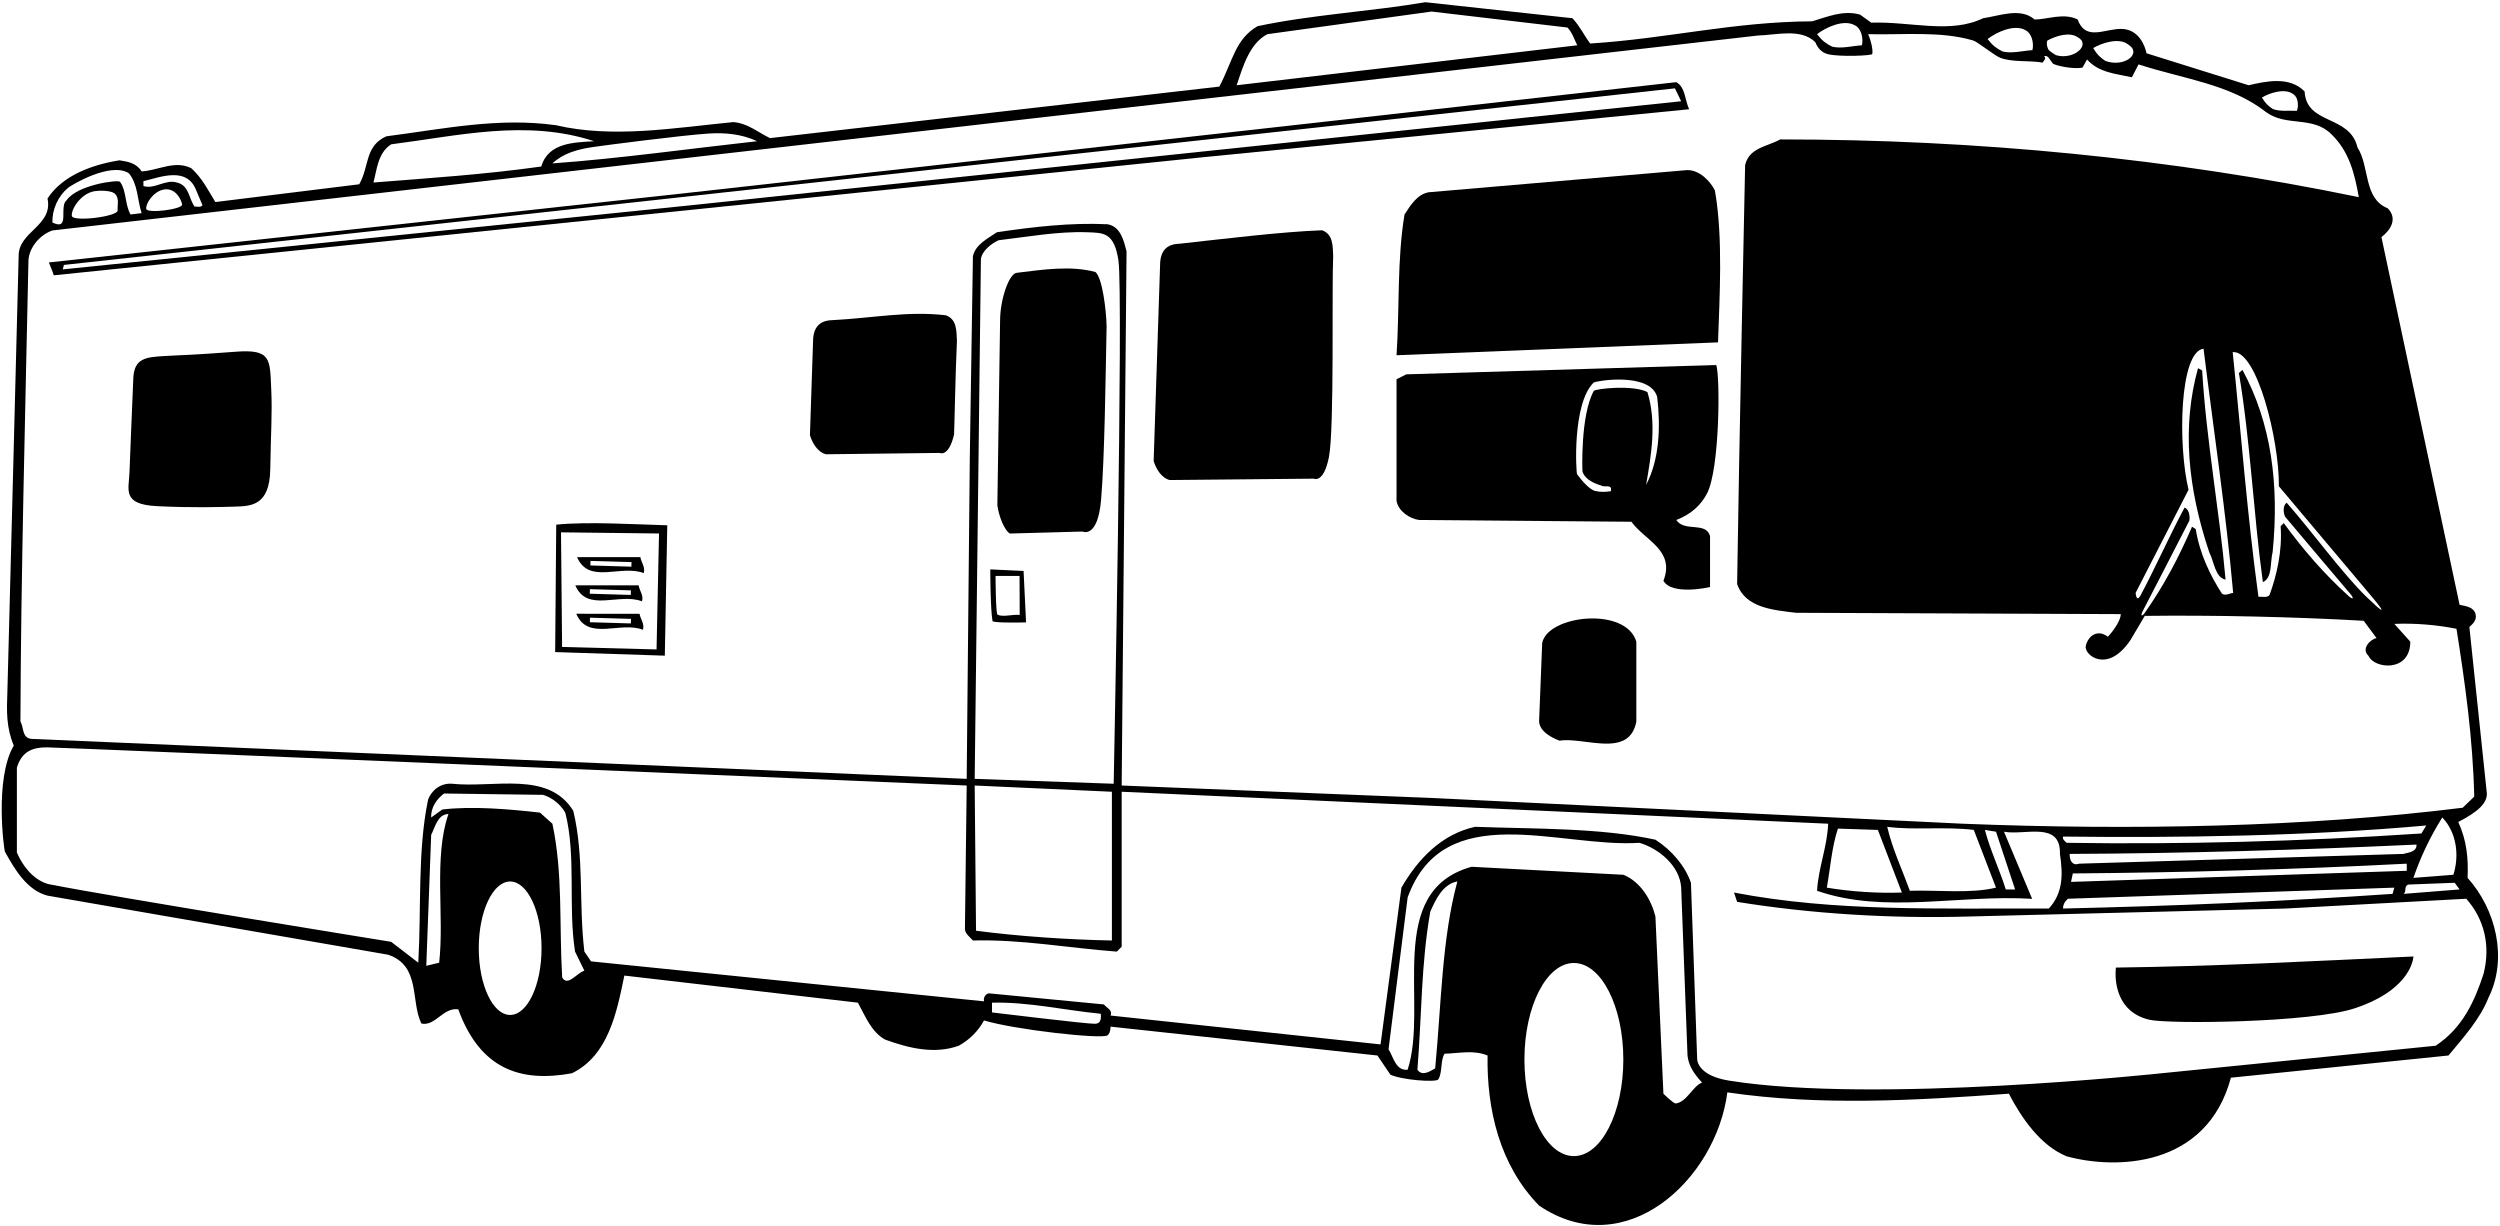 <?xml version="1.0" encoding="UTF-8"?>
<svg xmlns="http://www.w3.org/2000/svg" xmlns:xlink="http://www.w3.org/1999/xlink" width="563pt" height="276pt" viewBox="0 0 563 276" version="1.1">
<g id="surface1">
<path style=" stroke:none;fill-rule:nonzero;fill:rgb(0%,0%,0%);fill-opacity:1;" d="M 555.699 197.699 C 555.898 193.199 555.5 189.301 553.602 185.102 C 557.887 182.914 560.398 180.801 560 178.301 L 556.102 141.199 C 557 140.398 557.801 139.602 557.5 138.301 C 557.102 136.699 555.301 136.5 553.898 136.199 L 536.301 53.398 C 538.398 51.801 540 49.199 537.699 46.898 C 532.199 44.699 533.699 37.5 530.898 33.199 C 529.199 25.801 519.398 28.199 519 20.602 C 515.602 17.102 510.301 18.301 506.398 19.199 L 483.398 12 C 483.398 12 482.605 7.434 478.84 6.629 C 475.883 5.996 472.316 8.113 469.887 6.922 C 469.078 6.523 468.395 5.758 467.898 4.398 C 464.801 2.801 461 4.398 458.199 4.398 C 455 1.602 450.199 3.602 446.602 4.102 C 439.199 7.699 430.301 4.801 421.398 5.102 L 418.898 3.301 C 415.102 2.199 411.5 3.801 408.102 4.801 C 390.301 4.898 375.5 8.699 358.102 9.801 C 356.699 7.898 355.801 5.898 354.102 4.102 L 321 0.5 C 308.602 2.602 295.398 3.301 283.199 5.898 C 278.199 8.801 277.637 13.664 274.602 19.5 L 173.398 31.102 C 170.699 29.801 168.301 27.699 165.102 27.5 C 151.801 28.801 138 31.199 125.199 28.199 C 112.199 26.398 100.102 29 87 30.699 C 82.102 32.898 83.199 37.5 80.898 41.5 L 48.5 45.5 C 46.898 42.898 45.602 40.199 43.102 37.898 C 39.398 36 35.602 38.398 31.898 38.602 C 30.699 36.699 28.801 36.398 26.898 36.102 C 20.699 37.102 14.102 39.5 10.699 44.699 C 12 50.898 4.102 52.102 4.199 57.699 C 4.199 57.699 1.742 153.781 1.66 155.914 C 1.496 160.059 1.383 163.805 3.102 167.898 C -1.301 175.398 0.93 191.488 1.102 191.793 C 3.309 195.746 6.055 200.492 10.699 201.699 L 87.398 215 C 94.801 217.5 92.398 225.398 94.898 230.5 C 98 231.199 99.801 226.801 103.199 227.301 C 108.113 240.727 117.121 243.84 128.801 241.699 C 137 237.699 138.898 228 140.602 219.699 L 193.199 225.801 C 194.801 228.699 196.199 232.398 199.301 234.102 C 204.887 236.164 210.637 237.414 215.898 235.5 C 218.301 234.199 220.301 232.199 221.602 229.801 C 228.5 231.898 248.094 234.07 249.387 233.168 C 249.809 232.871 250.074 232.281 250.102 231.199 L 310.199 237.699 L 313.102 242 C 315.5 243.199 323.414 243.809 323.895 243.086 C 324.855 241.648 324.367 238.766 325.301 237.301 C 328.699 237.199 331.801 236.398 335 237.699 C 334.801 249.801 337.699 262.398 346.602 271.5 C 366.031 284.676 386.469 265.656 389 246 C 410 249.102 431.5 247.801 452.398 246.301 C 455.199 251.699 459.5 258 465.398 260.398 C 476.387 263.414 496.93 263.066 502.398 242.699 L 551.398 237.699 C 554.801 233.602 558.5 229.5 560.398 224.699 C 564.801 215.898 562.102 204.801 555.699 197.699 Z M 553.898 200.301 L 541.301 201.301 C 542 200.801 541.301 199.5 542.398 199.199 L 552.801 198.801 Z M 550 184.102 C 553.199 187.398 553.898 192.602 552.5 197 L 543.5 197.699 C 545.102 193 547.301 188.398 550 184.102 Z M 541.301 192.301 L 468.199 194.5 C 466.602 195.102 466 193.5 466.102 192.301 C 491.5 192.199 518.398 191.398 544.199 190.199 C 544.301 192 542 192 541.301 192.301 Z M 545.301 187.699 C 518.199 189.5 491.602 190.199 465.398 189.801 C 465 189.398 464.398 189 464.602 188.398 C 490.602 188.699 519.801 188.301 546.398 185.898 Z M 465.699 202.398 L 539.199 199.898 L 538.801 201.301 C 513.898 203 490.5 204 464.602 204.602 C 464.602 203.699 465 203 465.699 202.398 Z M 466.398 198.602 L 466.801 196.699 C 491.602 196.5 516.801 195.801 542 194.5 L 542 196.102 Z M 532.973 134.461 C 527.719 129.406 520.699 119.746 514.965 113.211 C 513.762 114.113 514.496 116.23 514.594 116.344 C 519.676 122.348 524.285 127.879 529.301 133.754 C 530.188 134.789 529.922 135.145 528.926 134.246 C 523.402 129.262 518.715 123.828 514.301 117.801 L 513.602 118.5 C 514 124.199 512.699 129.602 511.102 134 C 510.5 134.699 509.398 134.301 508.602 134.398 C 506.102 116.199 504.699 97.699 502.801 79.301 C 508.246 78.727 513.32 99.172 513.199 109.5 L 533.59 133.723 C 533.59 133.723 540.137 141.348 532.973 134.461 Z M 491.973 114.301 C 488.812 120.148 485.336 127.945 482.086 134.023 C 481.086 135.895 480.945 133.508 480.945 133.508 L 492.859 110.285 C 490.43 100.25 490.805 79.188 496.238 78.527 C 498.504 96.887 501.277 115.23 502.91 133.527 C 502.109 133.609 501.129 134.246 500.387 133.695 C 497.844 129.766 495.367 124.793 494.48 119.148 L 493.645 118.621 C 490.688 125.484 487.336 131.828 483.066 137.922 C 482.297 139.023 481.961 138.734 482.59 137.527 C 486.164 130.68 489.422 124.258 493.031 117.27 C 493.102 117.137 493.344 114.91 491.973 114.301 Z M 516.465 21.215 C 517.449 21.824 517.75 23.633 517.262 24.961 C 515.531 24.855 513.488 25.168 511.844 24.551 C 510.789 23.836 510.191 23.305 509.387 21.961 C 511.062 20.941 514.602 19.762 516.465 21.215 Z M 479.246 10 C 482.562 12.051 478.332 15.293 474.113 13.711 C 472.941 12.914 472.277 12.324 471.387 10.828 C 473.246 9.695 477.18 8.387 479.246 10 Z M 461.141 9.094 C 463.105 8.035 466.059 7.148 467.867 8.363 C 471.039 10.031 467.012 13.613 463.004 12.422 C 462.395 12.066 461.91 11.754 461.461 11.352 C 461.004 10.949 460.742 9.309 461.141 9.094 Z M 456.164 6.82 C 457.465 7.418 458.105 9.594 457.703 11.293 C 455.566 11.422 453.109 12.109 451 11.602 C 449.602 10.883 448.789 10.32 447.605 8.793 C 449.504 7.293 453.664 5.32 456.164 6.82 Z M 417.762 5.727 C 419.062 6.328 419.699 8.5 419.301 10.199 C 417.164 10.332 414.707 11.02 412.598 10.508 C 411.199 9.789 410.387 9.227 409.199 7.699 C 411.102 6.199 415.262 4.227 417.762 5.727 Z M 285.398 7.699 L 322.398 2.602 L 353 6.199 C 354.102 7.398 354.5 8.801 355.199 10.199 L 278.5 19.199 C 279.898 15 281.398 9.801 285.398 7.699 Z M 159.398 30.086 C 163.191 29.836 166.926 30.133 170.5 31.801 C 155.102 33.5 139.602 35.699 124.398 36.801 C 126.828 34.531 130.02 33.633 133.398 33.133 C 136.277 32.703 153.648 30.465 159.398 30.086 Z M 88.102 32.5 C 103.102 30.602 118.512 26.789 133.801 31.801 C 129.5 32.102 123.5 32 121.898 37.5 C 109.102 39.301 96.699 40.102 84.102 41.102 C 84.898 38.102 85.102 34.398 88.102 32.5 Z M 32.301 40.801 C 36.102 39.898 42.102 37.398 44.199 42.898 L 45.602 46.199 C 45.199 46.801 44.398 46.5 43.801 46.5 C 42.5 44.699 42.602 41.699 39.801 41.102 C 37.301 40.301 34.801 42.699 32.301 41.898 Z M 41.012 46.039 C 41.176 47.148 33.094 48.148 32.93 47.035 C 32.766 45.926 34.5 43.035 37.012 42.664 C 39.523 42.293 40.848 44.93 41.012 46.039 Z M 15.328 42.297 C 16.086 41.66 24.898 36.398 29 39 C 31.102 41.5 30.898 45 31.898 48 L 29.398 48.301 C 28.133 46.164 28.496 42.902 27.02 40.938 C 26.629 40.422 17.398 41.602 15 45.102 C 13.801 46.031 14.598 48.828 14.055 50 C 13.781 50.59 13.168 50.77 11.801 50.102 C 11.727 47.176 13.055 44.195 15.328 42.297 Z M 26.492 47.348 C 26.703 48.766 16.387 50.039 16.176 48.621 C 15.965 47.203 18.18 43.516 21.387 43.039 C 22.613 42.855 24.977 42.918 25.762 43.539 C 27.027 44.535 26.363 46.473 26.492 47.348 Z M 6.398 59.102 C 6.301 56 8.898 52.898 11.801 51.898 L 395.898 8 C 400 7.898 405.602 6.301 408.801 9.5 C 409.504 11.188 410.531 11.941 411.734 12.219 C 414.465 12.848 421.555 12.535 421.637 12.164 C 421.875 11.055 421.148 8.602 420.699 7.699 C 429.113 7.875 436.988 6.977 444.328 9.105 C 445.363 9.406 449.145 12.516 450.445 13.012 C 453.219 14.078 457.004 13.555 460 14.102 C 460.199 13.699 461 13.102 460.301 12.699 C 461.191 12.254 461.598 13.473 462.289 14.285 C 462.684 14.746 467.102 15.699 469 15.199 L 470 13.398 C 472.699 16.398 476.5 16.602 480.102 17.398 L 481.602 14.5 C 491.301 17.699 502.301 18.898 510.398 25.301 C 515 28.602 520.898 26 525.102 30.301 C 529.102 34.199 530.301 39.301 531.199 44.398 C 489.102 35.699 445.301 31.398 400.898 31.398 C 398.102 33 393.898 33.199 393 37.199 C 393 37.199 391.602 103 391.199 131.5 C 393 136.898 399.398 137.398 404.5 138 L 477.602 138.301 C 477.602 139.602 476.102 141.898 474.699 143.398 C 472.5 141.699 470.301 143 469.699 145.5 C 469.332 147.516 474.633 151.852 479.801 144.102 L 483 138.699 C 497.898 138.5 516.602 138.898 532.301 139.801 C 533.301 141.102 534.199 142.398 535.199 143.699 C 533.898 143.898 531.602 146.102 533.398 147.699 C 534.668 150.656 542.801 151.477 542.801 144.5 L 539.199 140.5 C 543.699 140.301 548.699 140.699 553.199 141.602 C 555.102 153.602 556.898 166.301 557.199 179.398 L 554.602 181.898 C 519.398 186.301 479.801 187 442 185.5 L 322.398 179.699 L 252.602 176.898 L 253.699 56.602 C 253.102 54.301 252.398 51 249.398 50.5 C 241.102 50.102 232.602 51.102 224.5 52.301 C 222.5 53.699 219.699 55 219.102 57.699 L 218.398 103.102 L 217.699 175.398 L 7.102 166.398 C 4.898 166.199 5.398 163.801 4.602 162.5 C 4.699 130.102 5.699 92.699 6.398 59.102 Z M 425 186.199 C 430.898 187 438.199 186.102 444.5 186.898 L 449.5 199.898 C 443.801 201.301 436.102 200.398 430.102 200.602 C 428.398 195.898 426.199 191.301 425 186.199 Z M 428.301 201 C 422.898 201.199 416.801 200.801 411.398 199.898 C 412.199 195.5 412.5 190.801 413.898 186.602 L 422.898 186.898 Z M 447 186.898 L 449.5 187.301 L 453.801 200.301 L 451.699 200.301 C 450.301 195.801 448.199 191.5 447 186.898 Z M 219.5 175.398 L 220.898 58.398 C 221.102 56.5 223.301 54.801 224.898 54.102 C 230.93 53.402 238.328 52.051 244.891 52.305 C 248.496 52.441 250.895 52.293 251.871 58.629 C 253.004 65.984 250.801 176.5 250.801 176.5 Z M 250.398 178.301 L 250.398 211.801 C 240.5 211.602 229.801 210.898 219.801 209.602 L 219.5 176.898 Z M 98.898 216.801 L 96 217.5 L 97.102 188 C 98 186.301 98.5 183.398 101 183.301 C 97.602 193 100.102 206.301 98.898 216.801 Z M 114.887 228.566 C 110.98 228.566 107.816 221.836 107.816 213.539 C 107.816 205.242 110.98 198.512 114.887 198.512 C 118.789 198.512 121.957 205.242 121.957 213.539 C 121.957 221.836 118.789 228.566 114.887 228.566 Z M 126.602 220.102 C 125.898 208.102 126.801 196.801 124.398 185.5 L 121.602 183 C 114.5 182.199 106.398 181.5 99.602 182.301 L 97.102 184.102 C 97 181.801 98.398 179.898 100 178.699 L 122.301 179 C 124.301 179.602 126.199 181.102 127.301 183 C 129.801 192.801 127.898 204 129.5 214.301 L 131.602 218.602 C 129.898 219.102 127.801 222.301 126.602 220.102 Z M 246.645 230.555 C 245.141 230.648 223.398 228 223.398 228 L 223.398 225.801 C 231.602 225.602 239.699 227.5 247.898 228.301 C 248.086 229.977 247.535 230.5 246.645 230.555 Z M 323.199 240.602 C 322.102 241.199 320.301 242.5 319.199 240.898 C 320.199 228.602 320 217.199 322.102 205.301 C 323.301 202.602 324.898 199.102 328.199 198.5 C 324.699 211.398 324.602 226 323.199 240.602 Z M 354.438 260.355 C 348.285 260.355 343.301 250.621 343.301 238.613 C 343.301 226.605 348.285 216.867 354.438 216.867 C 360.59 216.867 365.574 226.605 365.574 238.613 C 365.574 250.621 360.59 260.355 354.438 260.355 Z M 377.371 248.492 C 376.859 248.539 374.602 246.301 374.602 246.301 L 372.801 206.398 C 371.898 202.699 369.5 198.602 365.602 197 L 331.398 195.199 C 311.602 200.699 321.801 226.199 317 240.898 C 314.301 241.199 313.801 238 312.699 236.301 L 317 202.102 C 325.199 179.5 351.199 191 369.199 189.801 C 373.602 191.102 378.301 195 378.602 199.898 L 380 237 C 380 239.801 381.5 241.801 383.301 243.801 C 381.316 244.461 379.809 248.266 377.371 248.492 Z M 559.301 219.301 C 557.301 225.398 554.602 231.5 548.5 235.5 L 486.887 241.688 C 486.887 241.688 422.227 248.633 389.395 243.359 C 381.949 242.16 382.199 238.398 382.199 238.398 L 380.801 198.801 C 379.5 195 376.398 191.398 372.801 189.102 C 360.398 186.398 345.898 186.699 332.199 186.199 C 324.801 187.801 319.398 193.301 315.602 199.898 L 310.898 235.199 L 250.102 228.699 C 250.602 227.398 249.199 227 248.602 226.199 L 222.699 223.699 C 222 223.801 221.398 224.602 221.602 225.5 L 133.102 216.5 L 131.602 214.301 C 130.301 203.5 131.602 193 129.102 182.602 C 123.5 173.5 111.301 177.5 101.801 176.5 C 99.301 176.301 97.199 177.898 96.398 180.102 C 94 191.699 94.898 204.602 94.199 216.801 L 88.102 212.102 C 88.102 212.102 24.805 201.855 11.863 199.277 C 8.637 198.914 5.637 196.164 3.801 192 L 3.801 172.898 C 4.906 169.094 7.523 168.281 10.633 168.305 C 13.977 168.332 217.699 176.898 217.699 176.898 L 217.301 209.301 C 217.398 210.301 218.398 211 219.102 211.801 C 229.898 211.5 240.699 213.5 251.5 214.301 L 252.602 213.199 L 252.602 178.301 L 411.699 185.5 C 411.5 190.699 409.5 195.398 409.199 200.602 C 424.398 205.898 441.137 201.414 457.637 202.414 L 451.301 187.301 C 456 188.199 464.102 184.801 463.898 192.301 C 464.602 197 464.602 201.102 461.398 204.602 C 436.801 204.5 413.301 205.398 390.5 201 L 391.199 203.102 C 407.898 205.801 425.801 206.898 443.398 206.398 L 514.699 204.602 L 555.398 202.398 C 559.5 207 560.898 213 559.301 219.301 "/>
<path style=" stroke:none;fill-rule:nonzero;fill:rgb(0%,0%,0%);fill-opacity:1;" d="M 271 35.398 L 380.398 24.602 C 379.398 22.5 379.602 19.699 377.5 18.5 L 307.301 26.398 L 156.102 43.301 L 11 59.102 C 11.398 60.102 11.801 61 12.102 62 Z M 14.387 59.664 L 235.301 35.398 L 377.199 19.898 L 378.602 22.801 L 152.898 46.5 L 14.137 60.664 L 14.387 59.664 "/>
<path style=" stroke:none;fill-rule:nonzero;fill:rgb(0%,0%,0%);fill-opacity:1;" d="M 213 71 C 204.398 70 196.801 71.602 187.398 72.102 C 184.637 72.164 183.137 73.664 183.102 76.801 L 182.398 98 C 182.898 99.699 184.102 101.801 186 102.301 L 211.602 102 C 211.602 102 213.645 103.055 214.852 97.859 C 214.906 97.633 215.16 83.941 215.5 76.801 C 215.398 74.5 215.5 71.898 213 71 "/>
<path style=" stroke:none;fill-rule:nonzero;fill:rgb(0%,0%,0%);fill-opacity:1;" d="M 229.012 61.434 C 227.242 61.527 225.246 67.406 225.223 72.074 L 224.605 113.754 C 224.926 116.281 226.191 119.406 227.41 120.152 L 243.793 119.703 C 243.793 119.703 247.219 121.414 247.973 112.469 C 248.777 102.918 248.988 84.105 249.207 73.477 C 249.141 70.055 248.289 62.598 246.691 61.258 C 241.188 59.77 235.027 60.688 229.012 61.434 "/>
<path style=" stroke:none;fill-rule:nonzero;fill:rgb(0%,0%,0%);fill-opacity:1;" d="M 223.012 128.227 C 223.012 128.227 223.023 137.141 223.512 139.852 C 223.586 140.258 228.574 140.227 231.07 140.164 L 230.508 128.578 Z M 224.637 138.414 C 224.23 138.203 224.199 129.699 224.199 129.699 L 229.602 129.699 L 229.637 138.477 C 227.762 138.328 225.852 139.043 224.637 138.414 "/>
<path style=" stroke:none;fill-rule:nonzero;fill:rgb(0%,0%,0%);fill-opacity:1;" d="M 384.434 111.102 C 387.301 105.57 387.398 84.801 386.5 82.199 L 316.699 84.301 L 314.5 85.398 C 314.5 95 314.5 103.699 314.5 112.801 C 314.898 115.102 317.398 116.801 319.602 117.102 L 367.398 117.5 C 370.398 121.699 377.301 123.898 374.602 130.801 C 376.602 134.199 385.102 132.199 385.102 132.199 L 385.102 120.699 C 384.102 117.398 379.398 119.898 377.5 117.102 C 380.953 115.77 383.102 113.664 384.434 111.102 Z M 370.699 109.199 C 371.898 102.301 373.102 95.199 371 88.301 C 367.801 86.602 359.199 87.527 358.914 88.043 C 355.879 93.582 356.344 106.082 356.371 106.168 C 357 108.164 359.273 108.926 361 109.5 C 361.602 109.602 362.398 109.301 362.801 109.898 L 362.801 110.602 C 361.578 110.82 360.367 110.824 359.273 110.578 C 357.836 110.254 355.941 107.863 355.16 106.805 C 354.934 106.496 354.02 90.926 358.887 86.16 C 359.273 85.781 371.602 83.699 373.199 89.398 C 374 96.199 373.699 103.5 370.699 109.199 "/>
<path style=" stroke:none;fill-rule:nonzero;fill:rgb(0%,0%,0%);fill-opacity:1;" d="M 321.699 43.301 C 319.102 43.801 317.602 46.301 316.301 48.301 C 314.602 58.398 315.199 69.5 314.5 80 C 318.219 79.832 386.898 77.102 386.898 77.102 C 387.199 67.602 388.102 53.699 386.199 42.898 C 385.102 40.699 382.699 38.301 380 38.301 L 321.699 43.301 "/>
<path style=" stroke:none;fill-rule:nonzero;fill:rgb(0%,0%,0%);fill-opacity:1;" d="M 347.301 144.801 L 346.602 162.5 C 346.801 164.801 349.398 166.102 351.199 166.801 C 354.699 166.238 359.957 167.98 363.801 167.312 C 366.105 166.914 367.898 165.648 368.5 162.5 L 368.5 144.5 C 366.164 136.555 348.551 138.496 347.301 144.801 "/>
<path style=" stroke:none;fill-rule:nonzero;fill:rgb(0%,0%,0%);fill-opacity:1;" d="M 484.078 229.656 C 488.406 230.656 520.535 230.332 530.348 227.051 C 543.371 222.695 543.5 215.398 543.5 215.398 C 519.898 216.5 499 217.602 476.5 217.898 C 476.164 221.102 476.73 227.957 484.078 229.656 "/>
<path style=" stroke:none;fill-rule:nonzero;fill:rgb(0%,0%,0%);fill-opacity:1;" d="M 504.199 84 C 506.801 99.398 507.5 116 509.602 131.102 C 511.801 130.102 511.199 126.602 511.801 124.301 C 513.301 109.102 511.5 95.301 505 83.301 L 504.199 84 "/>
<path style=" stroke:none;fill-rule:nonzero;fill:rgb(0%,0%,0%);fill-opacity:1;" d="M 501.199 130.535 C 499.867 115.348 496.836 99.012 495.926 83.422 L 494.992 82.918 C 491.34 96.066 492.672 109.922 497.535 124.398 C 498.633 126.508 498.832 130.051 501.199 130.535 "/>
<path style=" stroke:none;fill-rule:nonzero;fill:rgb(0%,0%,0%);fill-opacity:1;" d="M 297.73 51.859 C 288.887 52.164 275.219 53.832 265.551 54.898 C 262.789 54.965 261.289 56.465 261.254 59.598 L 259.801 103.801 C 260.301 105.5 261.5 107.602 263.398 108.102 L 295.867 107.793 C 295.867 107.793 298.094 108.941 299.273 102.93 C 300.531 96.512 299.891 64.801 300.23 57.66 C 300.129 55.359 300.23 52.758 297.73 51.859 "/>
<path style=" stroke:none;fill-rule:nonzero;fill:rgb(0%,0%,0%);fill-opacity:1;" d="M 125.262 118.152 L 125.023 146.848 L 149.715 147.656 L 150.27 118.297 C 142.469 118.066 132.34 117.445 125.262 118.152 Z M 147.855 146.254 L 126.582 145.695 L 126.34 119.883 L 148.41 120.141 L 147.855 146.254 "/>
<path style=" stroke:none;fill-rule:nonzero;fill:rgb(0%,0%,0%);fill-opacity:1;" d="M 129.773 138.219 C 132.426 144.461 139.668 139.824 144.785 141.824 C 145.195 140.48 144.238 139.465 144.027 138.227 Z M 142.07 140.398 L 132.836 140.125 L 132.863 139.102 L 142.102 139.371 L 142.07 140.398 "/>
<path style=" stroke:none;fill-rule:nonzero;fill:rgb(0%,0%,0%);fill-opacity:1;" d="M 144.574 135.422 C 144.984 134.078 144.027 133.062 143.816 131.824 L 129.559 131.816 C 132.211 138.059 139.453 133.422 144.574 135.422 Z M 132.848 132.68 L 142.086 132.949 L 142.055 133.977 L 132.816 133.703 L 132.848 132.68 "/>
<path style=" stroke:none;fill-rule:nonzero;fill:rgb(0%,0%,0%);fill-opacity:1;" d="M 144.965 129.066 C 145.375 127.723 144.418 126.707 144.211 125.469 L 129.953 125.461 C 132.602 131.699 139.848 127.066 144.965 129.066 Z M 132.98 126.312 L 142.219 126.586 L 142.188 127.613 L 132.953 127.34 L 132.98 126.312 "/>
<path style=" stroke:none;fill-rule:nonzero;fill:rgb(0%,0%,0%);fill-opacity:1;" d="M 53.141 79.207 C 42.52 80.016 40.887 79.938 36.887 80.188 C 32.887 80.438 30.207 80.664 30.023 85.164 C 29.738 92.16 29.301 102.281 29.164 106.289 C 29.027 110.301 27.387 113.605 35.387 113.988 C 43.387 114.375 49.258 114.199 52.887 114.09 C 56.516 113.977 60.738 113.918 60.863 105.668 C 60.988 97.418 61.336 93.289 61.086 87.789 C 60.773 80.926 61.156 78.594 53.141 79.207 "/>
</g>
</svg>
